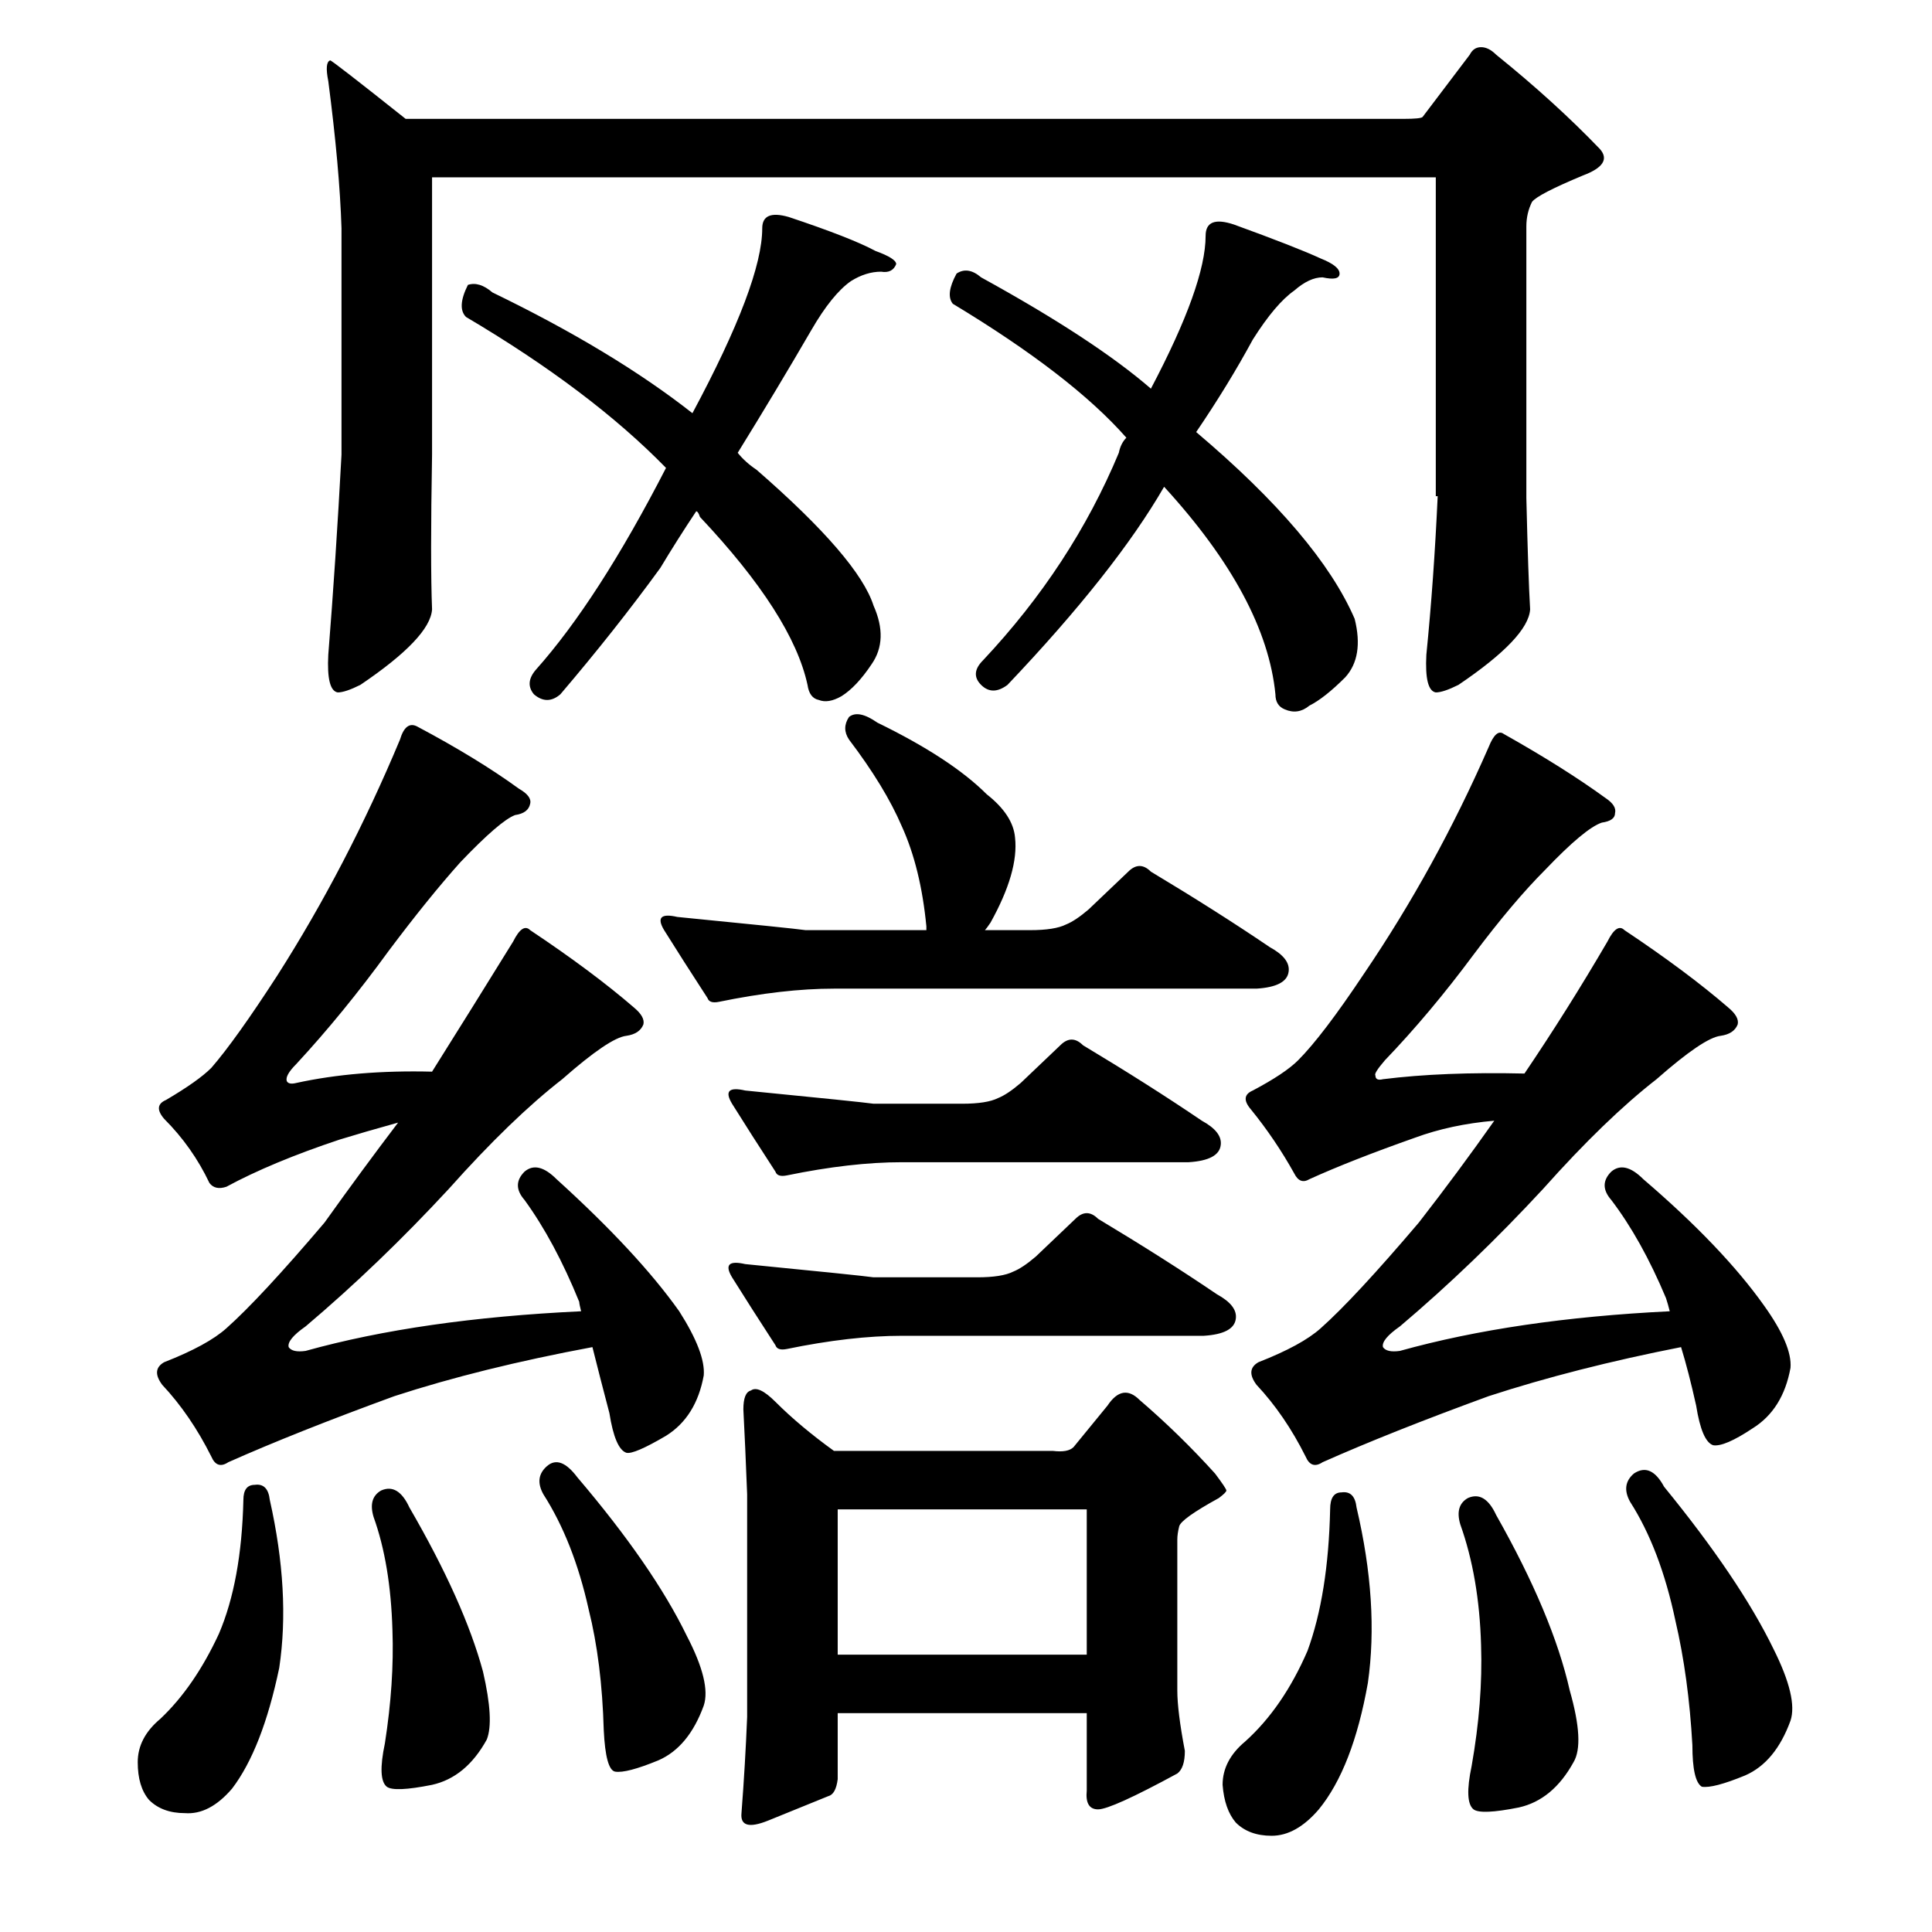<?xml version="1.0" standalone="no"?>
<!DOCTYPE svg PUBLIC "-//W3C//DTD SVG 1.1//EN" "http://www.w3.org/Graphics/SVG/1.1/DTD/svg11.dtd" >
<svg xmlns="http://www.w3.org/2000/svg" xmlns:xlink="http://www.w3.org/1999/xlink" version="1.1" viewBox="0 -205 1024 1024">
  <g transform="matrix(1 0 0 -1 0 819)">
   <path fill="currentColor"
d="M811 701q-1 -15 -38 -40q-8 -4 -12 -4q-6 1 -5 20q4 40 6 84h-1v169h-532v-147q-1 -57 0 -82q-1 -15 -38 -40q-8 -4 -12 -4q-6 1 -5 20q4 50 7 106v120q-1 32 -7 78q-2 10 1 11q1 0 40 -31h529q9 0 10 1l25 33q2 4 6 4t8 -4q31 -25 55 -50q7 -8 -9 -14q-24 -10 -27 -14
q-3 -6 -3 -13v-144q1 -42 2 -59zM247 856q-5 5 1 17q6 2 13 -4q64 -31 106 -64q37 69 37 98q0 10 14 6q33 -11 46 -18q11 -4 11 -7q-2 -5 -8 -4q-8 0 -16 -5q-10 -7 -21 -26q-18 -31 -39 -65q4 -5 10 -9q54 -47 62 -72q8 -18 -1 -31q-8 -12 -16 -17q-7 -4 -12 -2q-5 1 -6 8
q-8 37 -57 89q-1 3 -2 3q-10 -15 -19 -30q-24 -33 -53 -67q-7 -6 -14 0q-5 6 1 13q33 37 69 107q-40 41 -106 80zM505 863q-4 5 2 16q6 4 13 -2q60 -33 90 -59q29 55 29 81q0 11 15 6q33 -12 46 -18q10 -4 10 -8t-9 -2q-7 0 -15 -7q-10 -7 -22 -26q-13 -24 -30 -49
q65 -55 84 -99q5 -20 -5 -31q-11 -11 -19 -15q-6 -5 -13 -2q-5 2 -5 8q-5 51 -59 110q-26 -45 -83 -105q-8 -6 -14 0t1 13q47 50 72 110q1 5 4 8q-29 33 -92 71zM307 334q-13 32 -29 54q-7 8 0 15q7 6 17 -4q43 -39 65 -70q14 -22 13 -34q-4 -22 -20 -32q-17 -10 -21 -9
q-6 2 -9 21q-5 19 -9 35q-59 -11 -105 -26q-52 -19 -88 -35q-6 -4 -9 3q-11 22 -26 38q-6 8 1 12q23 9 33 18q18 16 52 56q20 28 39 53q-18 -5 -31 -9q-36 -12 -60 -25q-6 -2 -9 2q-9 19 -24 34q-6 7 1 10q17 10 24 17q13 15 35 49q37 58 65 125q3 10 9 7q32 -17 54 -33
q7 -4 6 -8q-1 -5 -8 -6q-8 -3 -29 -25q-17 -19 -38 -47q-24 -33 -49 -60q-6 -6 -5 -9q1 -2 5 -1q32 7 72 6q22 35 43 69q5 10 9 6q33 -22 55 -41q6 -5 5 -9q-2 -5 -9 -6q-9 -1 -34 -23q-27 -21 -60 -58q-37 -40 -76 -73q-10 -7 -9 -11q2 -3 9 -2q61 17 146 21q-1 4 -1 5z
M202 234q9 4 15 -9q29 -50 39 -87q6 -26 2 -36q-11 -20 -29 -24q-20 -4 -24 -1q-5 4 -1 23q5 32 4 60q-1 35 -10 60q-3 10 4 14zM135 237q7 1 8 -8q11 -49 5 -89q-9 -43 -25 -64q-12 -14 -25 -13q-12 0 -19 7q-6 7 -6 20t12 23q18 17 31 45q12 28 13 71q0 8 6 8zM290 247
q7 6 16 -6q40 -47 58 -84q13 -25 9 -37q-8 -22 -24 -29q-17 -7 -23 -6q-5 1 -6 22q-1 36 -8 64q-8 36 -24 61q-5 9 2 15zM381 493q-5 -1 -6 2q-13 20 -23 36q-6 10 7 7q61 -6 68 -7h64v2q-3 31 -13 53q-9 21 -28 46q-4 6 0 12q5 4 15 -3q39 -19 58 -38q14 -11 15 -23
q2 -18 -13 -45q-2 -3 -3 -4h24q13 0 19 3q5 2 12 8l21 20q6 6 12 0q35 -21 63 -40q11 -6 10 -13q-1 -8 -17 -9h-224q-27 0 -61 -7zM510 439q13 0 19 3q5 2 12 8l21 20q6 6 12 0q35 -21 63 -40q11 -6 10 -13q-1 -8 -17 -9h-152q-27 0 -61 -7q-5 -1 -6 2q-13 20 -23 36
q-6 10 7 7q61 -6 68 -7h47zM518 347q13 0 19 3q5 2 12 8l21 20q6 6 12 0q35 -21 63 -40q11 -6 10 -13q-1 -8 -17 -9h-160q-27 0 -61 -7q-5 -1 -6 2q-13 20 -23 36q-6 10 7 7q61 -6 68 -7h55zM394 277q0 9 4 10q4 3 13 -6q13 -13 31 -26h116q8 -1 11 2l18 22q8 12 17 3
q21 -18 40 -39q6 -8 6 -9t-4 -4q-20 -11 -21 -15t-1 -7v-80q0 -11 4 -32q0 -9 -4 -12q-35 -19 -42 -19t-6 10v41h-132v-35q-1 -8 -5 -9q-10 -4 -32 -13q-15 -6 -14 4q2 26 3 51v118q-1 26 -2 45zM444 224v-77h132v77h-132zM883 336q-13 31 -29 52q-7 8 0 15q7 6 17 -4
q42 -36 64 -67q15 -21 14 -33q-4 -22 -20 -32q-15 -10 -21 -9q-6 2 -9 21q-4 18 -8 31q-56 -11 -102 -26q-52 -19 -88 -35q-6 -4 -9 3q-11 22 -26 38q-6 8 1 12q23 9 33 18q18 16 52 56q21 27 40 54q-23 -2 -42 -9q-34 -12 -56 -22q-5 -3 -8 3q-10 18 -23 34q-6 7 1 10
q17 9 24 16q13 13 35 46q38 56 66 120q4 10 8 7q32 -18 54 -34q6 -4 5 -8q0 -4 -7 -5q-9 -3 -30 -25q-17 -17 -38 -45q-23 -31 -47 -56q-6 -7 -5 -8q0 -3 4 -2q32 4 75 3q23 34 44 70q5 10 9 6q33 -22 55 -41q6 -5 5 -9q-2 -5 -9 -6q-9 -1 -34 -23q-27 -21 -60 -58
q-37 -40 -76 -73q-10 -7 -9 -11q2 -3 9 -2q61 17 143 21q-1 4 -2 7zM778 230q9 4 15 -9q30 -53 39 -93q8 -28 2 -38q-11 -20 -29 -24q-20 -4 -24 -1q-5 4 -1 23q6 34 5 64q-1 36 -11 64q-3 10 4 14zM711 233q7 1 8 -8q12 -51 6 -93q-8 -45 -26 -67q-12 -14 -25 -14
q-12 0 -19 7q-6 7 -7 20q0 13 12 23q20 18 33 48q11 30 12 75q0 9 6 9zM866 243q9 6 16 -7q40 -49 58 -86q13 -26 9 -38q-8 -22 -24 -29q-17 -7 -23 -6q-5 3 -5 22q-2 36 -9 66q-8 38 -24 63q-5 9 2 15z" />
  </g>

</svg>
